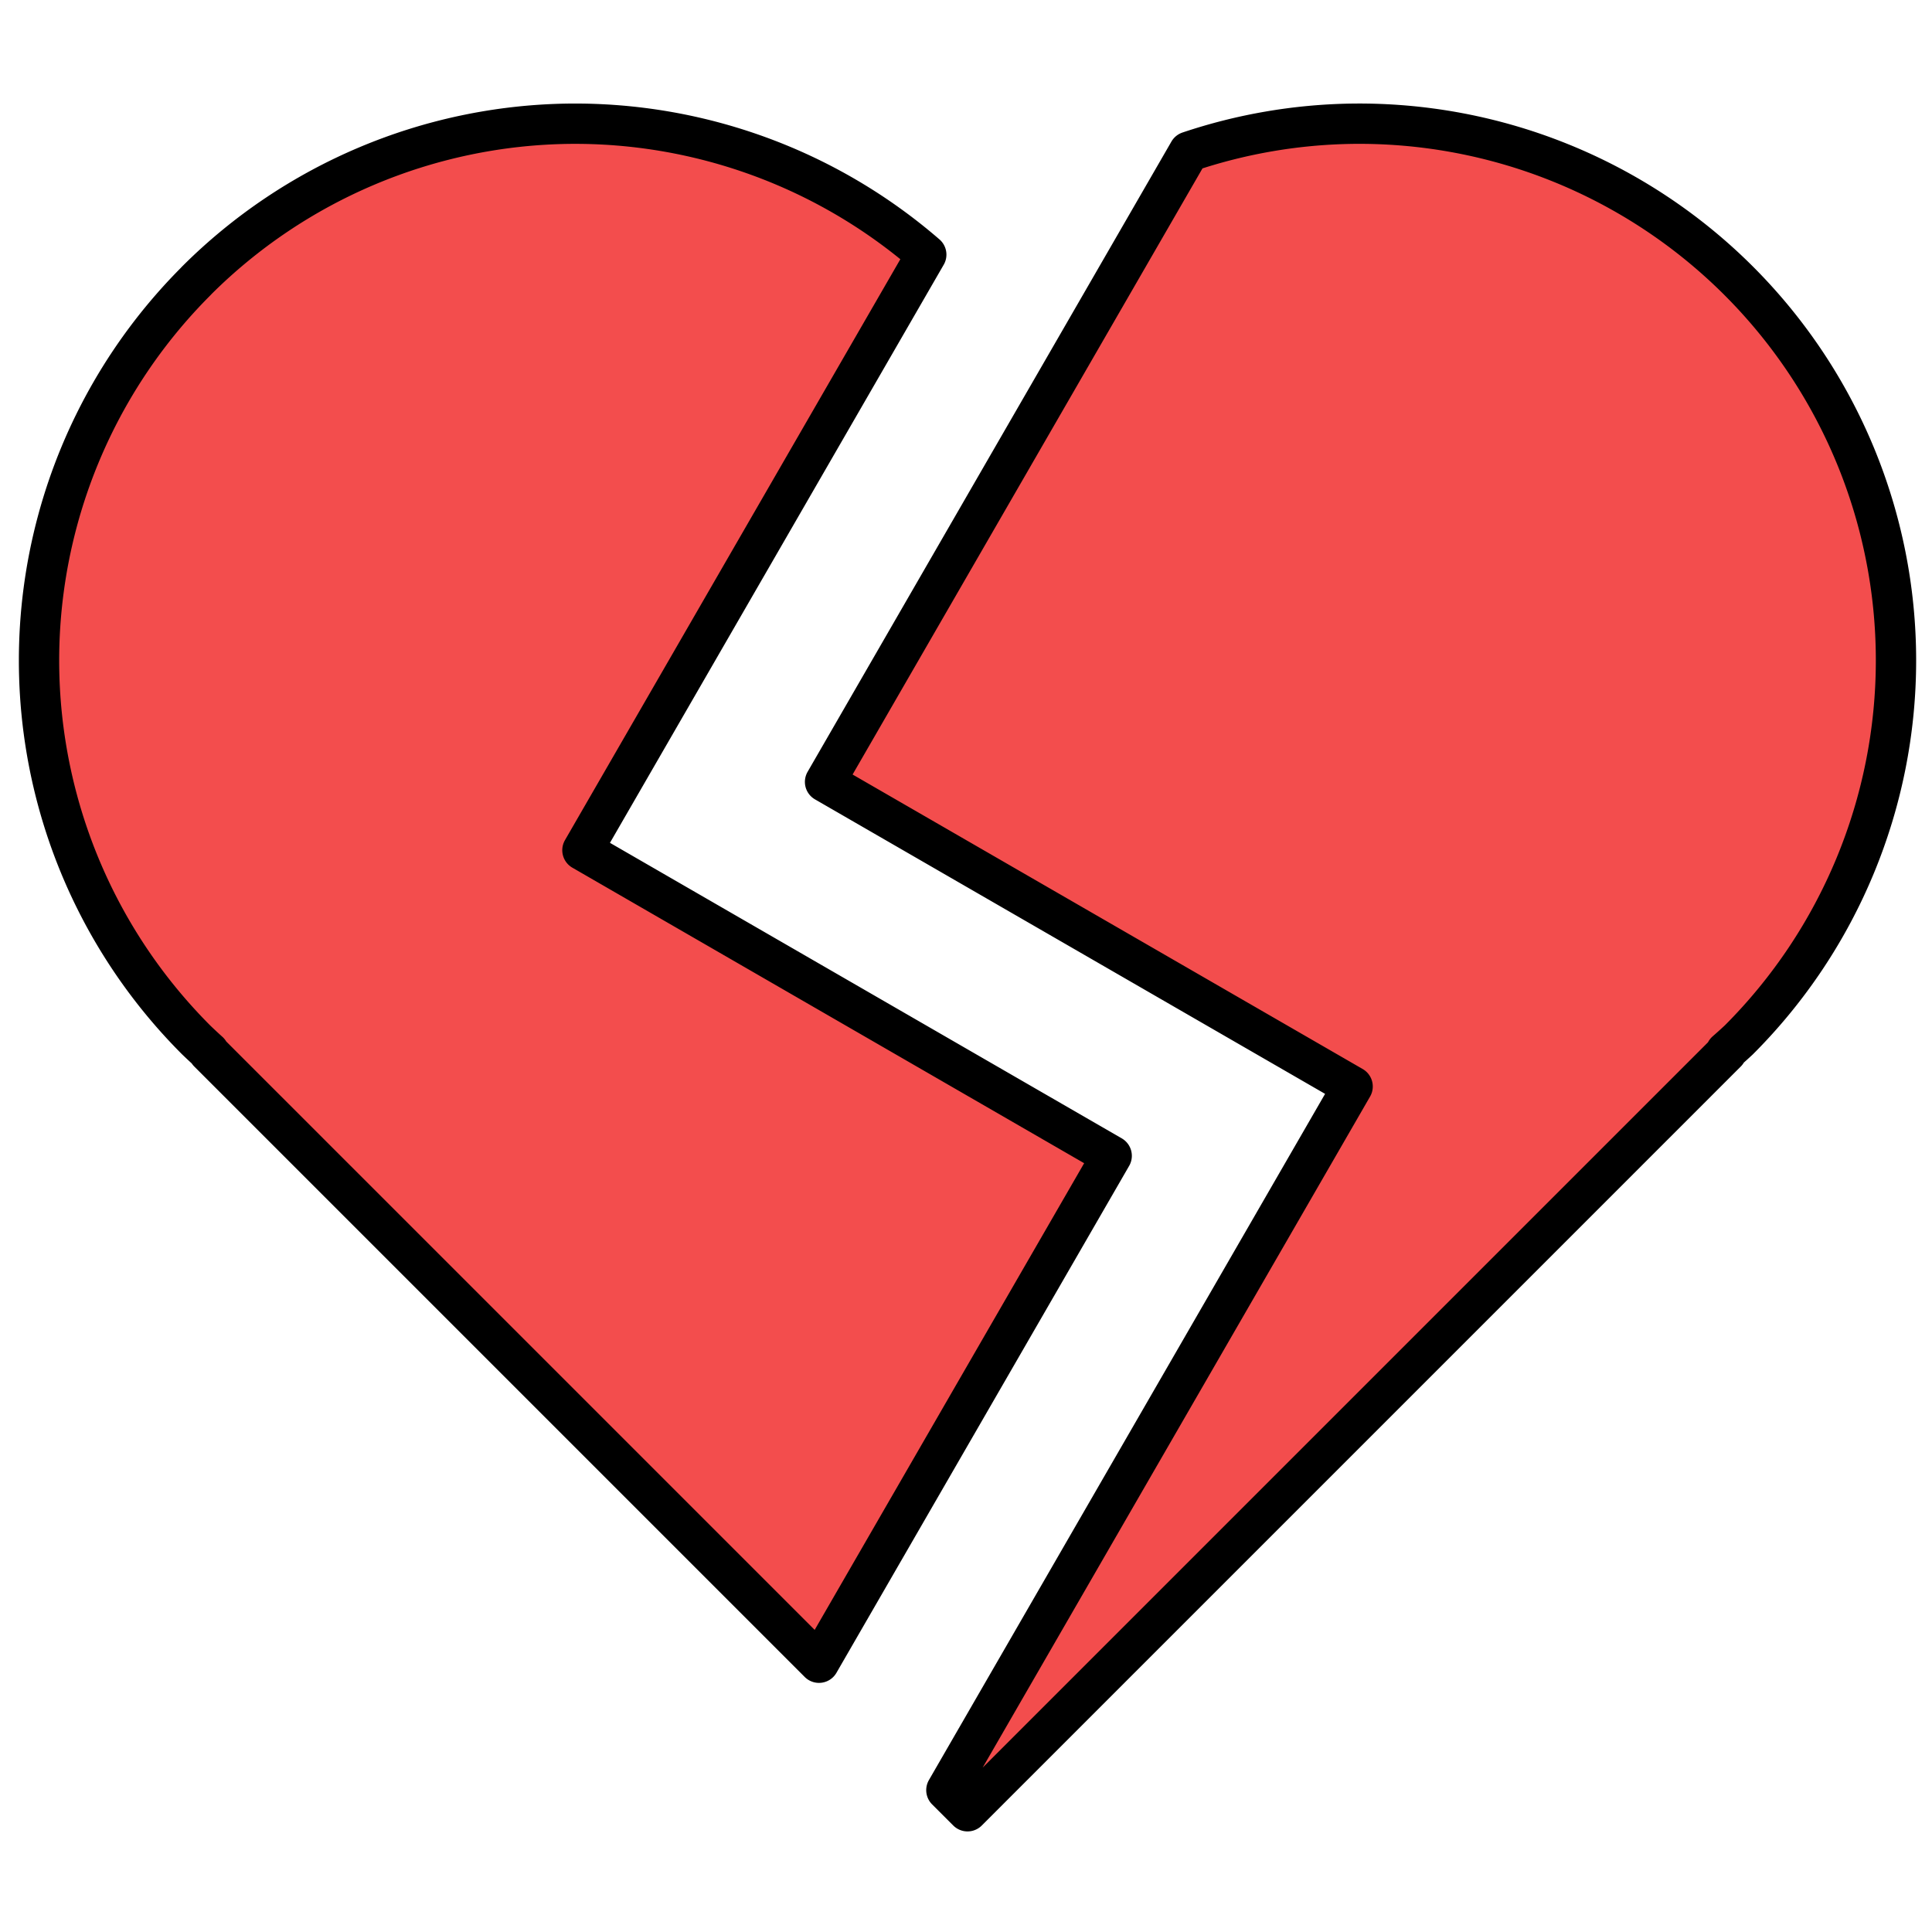 <?xml version="1.0" encoding="UTF-8" standalone="no"?>
<!-- Created with Inkscape (http://www.inkscape.org/) -->

<svg
   xmlns:dc="http://purl.org/dc/elements/1.1/"
   xmlns:cc="http://creativecommons.org/ns#"
   xmlns:rdf="http://www.w3.org/1999/02/22-rdf-syntax-ns#"
   xmlns:svg="http://www.w3.org/2000/svg"
   xmlns="http://www.w3.org/2000/svg"
   xmlns:sodipodi="http://sodipodi.sourceforge.net/DTD/sodipodi-0.dtd"
   xmlns:inkscape="http://www.inkscape.org/namespaces/inkscape"
   width="96"
   height="96"
   viewBox="0 0 25.4 25.4"
   version="1.1"
   id="svg8"
   inkscape:version="0.92.4 5da689c313, 2019-01-14"
   sodipodi:docname="dislike.svg">
  <defs
     id="defs2">
    <inkscape:path-effect
       effect="simplify"
       id="path-effect821"
       is_visible="true"
       steps="1"
       threshold="0"
       smooth_angles="360"
       helper_size="0"
       simplify_individual_paths="false"
       simplify_just_coalesce="false"
       simplifyindividualpaths="false"
       simplifyJustCoalesce="false" />
    <inkscape:path-effect
       effect="simplify"
       id="path-effect817"
       is_visible="true"
       steps="1"
       threshold="0"
       smooth_angles="360"
       helper_size="0"
       simplify_individual_paths="false"
       simplify_just_coalesce="false"
       simplifyindividualpaths="false"
       simplifyJustCoalesce="false" />
  </defs>
  <sodipodi:namedview
     id="base"
     pagecolor="#ffffff"
     bordercolor="#666666"
     borderopacity="1.0"
     inkscape:pageopacity="0.0"
     inkscape:pageshadow="2"
     inkscape:zoom="4.8024336"
     inkscape:cx="46.61954"
     inkscape:cy="34.28352"
     inkscape:document-units="px"
     inkscape:current-layer="layer1"
     showgrid="false"
     units="px"
     inkscape:window-width="1920"
     inkscape:window-height="1049"
     inkscape:window-x="0"
     inkscape:window-y="0"
     inkscape:window-maximized="1" />
  <g
     inkscape:label="Calque 1"
     inkscape:groupmode="layer"
     id="layer1"
     transform="translate(0,-271.6)">
    <path
       style="opacity:1;fill:#f34d4d;fill-opacity:1;stroke:#000000;stroke-width:2;stroke-linecap:round;stroke-linejoin:round;stroke-miterlimit:4;stroke-dasharray:none;stroke-opacity:1"
       d="M 28.176 6.139 A 26.627 26.627 0 0 0 9.736 13.934 L 9.736 13.938 A 26.627 26.627 0 0 0 9.736 51.596 A 26.627 26.627 0 0 0 10.365 52.182 L 10.344 52.203 L 40.631 82.49 L 55.152 57.342 L 28.895 42.18 L 45.953 12.633 A 26.627 26.627 0 0 0 28.176 6.139 z M 67.047 6.139 A 26.627 26.627 0 0 0 58.982 7.523 L 40.932 38.791 L 59.629 49.586 L 67.105 53.902 L 62.629 61.656 L 46.951 88.811 L 48 89.859 L 85.656 52.203 L 85.625 52.168 A 26.627 26.627 0 0 0 86.264 51.592 A 26.627 26.627 0 0 0 86.264 13.936 A 26.627 26.627 0 0 0 67.047 6.139 z "
       transform="matrix(0.265,0,0,0.265,0,271.6)"
       id="rect5428" />
  </g>
</svg>
